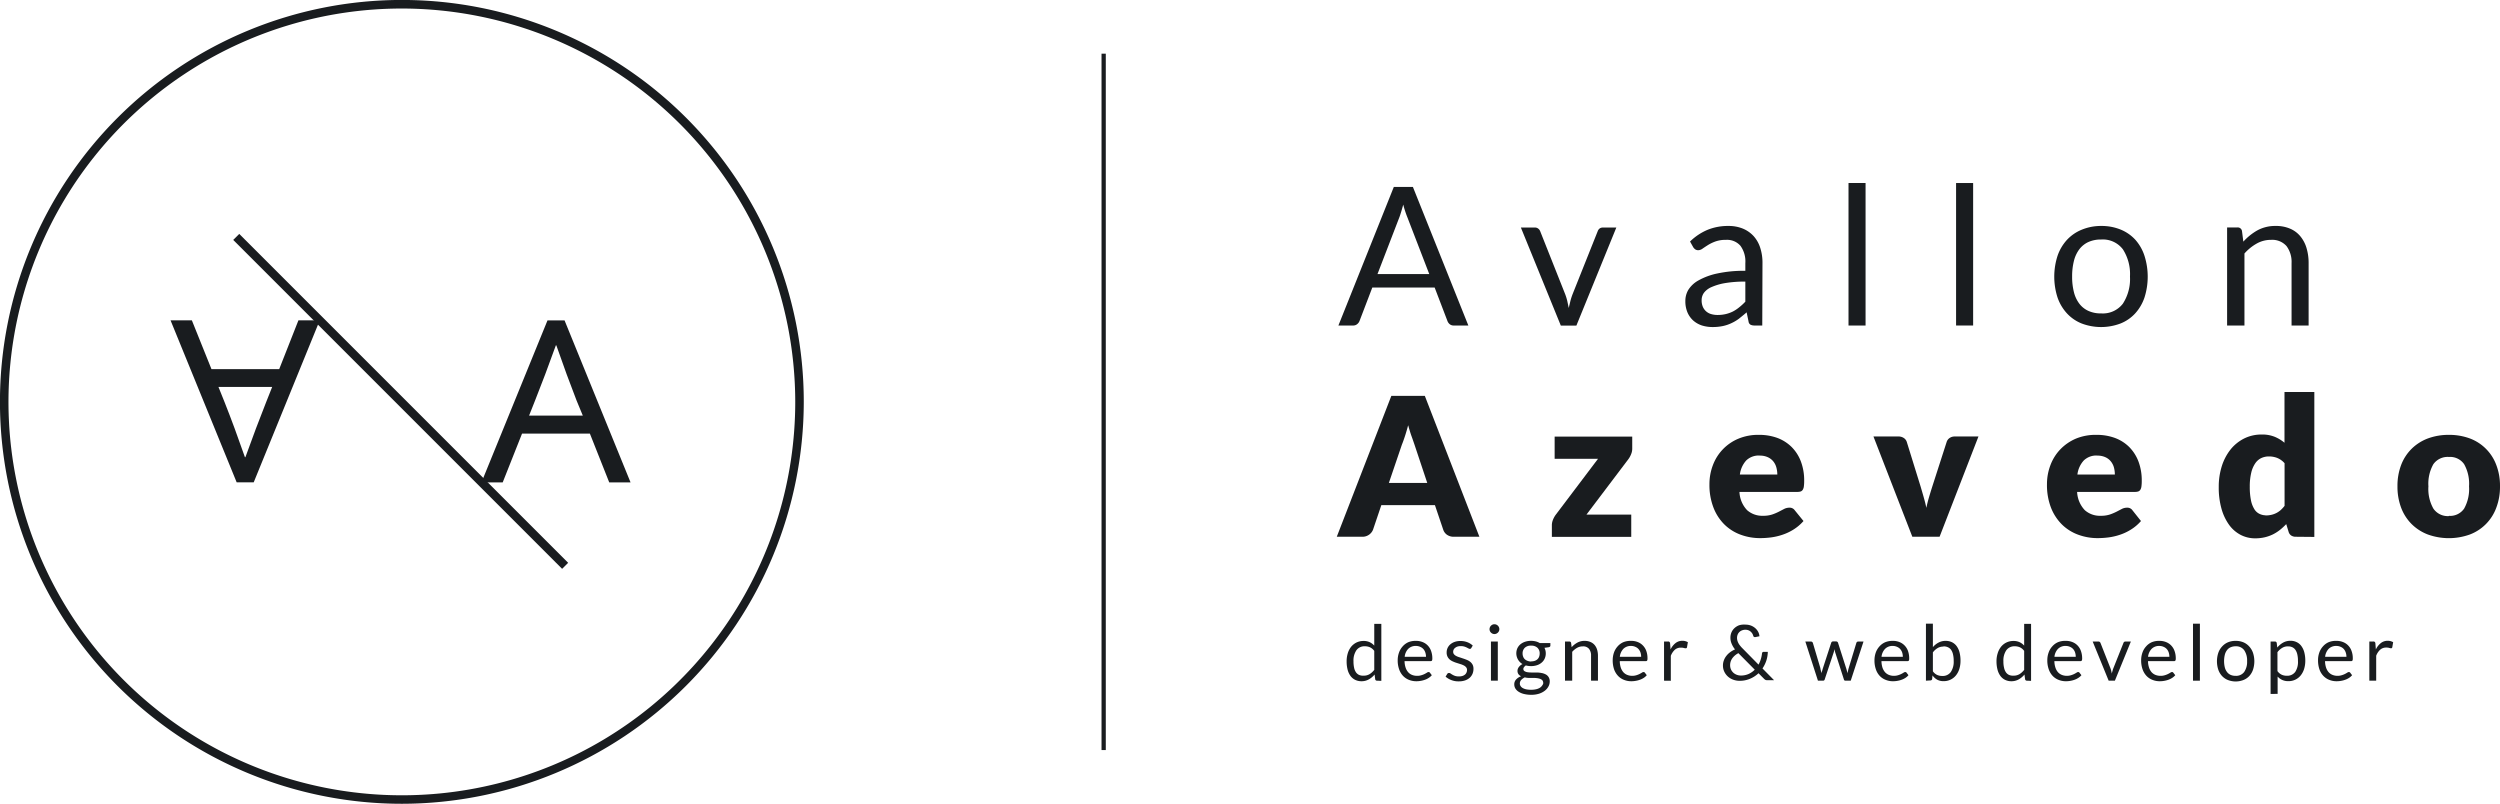 <svg xmlns="http://www.w3.org/2000/svg" viewBox="0 0 586.39 188.53"><defs><style>.cls-1{fill:#191c1f;}</style></defs><g id="Camada_2" data-name="Camada 2"><g id="Camada_1-2" data-name="Camada 1"><path class="cls-1" d="M94.26,188.53a94.27,94.27,0,1,1,94.27-94.27A94.38,94.38,0,0,1,94.26,188.53ZM94.26,2a92.27,92.27,0,1,0,92.27,92.26A92.37,92.37,0,0,0,94.26,2Z"/><rect class="cls-1" x="92.98" y="39.59" width="2" height="109.1" transform="translate(-39.04 94.03) rotate(-45)"/><path class="cls-1" d="M75,75.13l-15.49,38h-4L40,75.13h5L49.6,86.58H65.49L70,75.13ZM57.56,107.24q2.55-7.09,4.86-12.9l1.42-3.58H51.24l1.44,3.58q2.34,5.91,4.77,12.9Z"/><path class="cls-1" d="M112.93,113.15l15.49-38h4l15.48,38h-5l-4.54-11.45H122.45l-4.54,11.45ZM130.38,81q-2.55,7.11-4.86,12.9l-1.42,3.58h12.6L135.26,94Q132.92,88,130.49,81Z"/><rect class="cls-1" x="258.37" y="12.59" width="1" height="163.34"/><path class="cls-1" d="M344.41,76.35H341a1.44,1.44,0,0,1-.95-.3,1.73,1.73,0,0,1-.54-.75l-3-7.85H321.88l-3,7.85a1.75,1.75,0,0,1-.55.73,1.44,1.44,0,0,1-1,.32h-3.4l13-32.51h4.47ZM323.1,64.28h12.14l-5.1-13.23a23.72,23.72,0,0,1-1-3.06c-.17.62-.33,1.19-.49,1.71s-.31,1-.46,1.37Z"/><path class="cls-1" d="M356.73,53.37H360a1.21,1.21,0,0,1,.79.25,1.38,1.38,0,0,1,.46.59L367.12,69a12.68,12.68,0,0,1,.5,1.63c.12.55.23,1.08.34,1.61.12-.53.25-1.06.38-1.61a14.64,14.64,0,0,1,.52-1.63l5.9-14.79a1.36,1.36,0,0,1,.44-.61,1.27,1.27,0,0,1,.76-.23h3.16l-9.37,23H366.1Z"/><path class="cls-1" d="M413.35,76.35h-1.79a2.12,2.12,0,0,1-.95-.18,1,1,0,0,1-.48-.77l-.45-2.14c-.61.55-1.2,1-1.77,1.47a9.91,9.91,0,0,1-1.82,1.08,9,9,0,0,1-2,.67,11.75,11.75,0,0,1-2.39.23,8.46,8.46,0,0,1-2.51-.37,5.83,5.83,0,0,1-2-1.13,5.46,5.46,0,0,1-1.37-1.9,6.7,6.7,0,0,1-.51-2.72A5.08,5.08,0,0,1,396,68a6.5,6.5,0,0,1,2.41-2.24,15.55,15.55,0,0,1,4.37-1.61,29.53,29.53,0,0,1,6.6-.63v-1.8a6.21,6.21,0,0,0-1.15-4.07,4.15,4.15,0,0,0-3.39-1.39,7.15,7.15,0,0,0-2.48.38,9.52,9.52,0,0,0-1.75.84c-.49.31-.91.59-1.27.84a1.81,1.81,0,0,1-1,.37,1.25,1.25,0,0,1-.72-.21,1.81,1.81,0,0,1-.49-.54l-.72-1.29a13.16,13.16,0,0,1,4.1-2.74,12.62,12.62,0,0,1,4.88-.91,8.78,8.78,0,0,1,3.43.63,7.17,7.17,0,0,1,2.52,1.77,7.53,7.53,0,0,1,1.54,2.75,11.34,11.34,0,0,1,.52,3.54Zm-10.48-2.47a8.43,8.43,0,0,0,1.95-.22,7.73,7.73,0,0,0,1.67-.61,8.84,8.84,0,0,0,1.49-1,12.88,12.88,0,0,0,1.4-1.29V66.05a27.67,27.67,0,0,0-4.74.35,13.52,13.52,0,0,0-3.18.93,4.43,4.43,0,0,0-1.78,1.34,2.93,2.93,0,0,0-.55,1.74,3.76,3.76,0,0,0,.29,1.57,2.94,2.94,0,0,0,.8,1.08,3,3,0,0,0,1.18.62A5.28,5.28,0,0,0,402.87,73.88Z"/><path class="cls-1" d="M437.58,42.93V76.35h-4V42.93Z"/><path class="cls-1" d="M462.81,42.93V76.35h-4V42.93Z"/><path class="cls-1" d="M492.84,53a11.79,11.79,0,0,1,4.55.84,9.6,9.6,0,0,1,3.45,2.38A10.57,10.57,0,0,1,503,60a16.14,16.14,0,0,1,0,9.79,10.57,10.57,0,0,1-2.18,3.72,9.34,9.34,0,0,1-3.45,2.37,12.86,12.86,0,0,1-9.09,0,9.46,9.46,0,0,1-3.46-2.37,10.63,10.63,0,0,1-2.21-3.72,15.94,15.94,0,0,1,0-9.79,10.63,10.63,0,0,1,2.21-3.74,9.73,9.73,0,0,1,3.46-2.38A11.74,11.74,0,0,1,492.84,53Zm0,20.51a5.91,5.91,0,0,0,5.09-2.28,10.61,10.61,0,0,0,1.67-6.36,10.73,10.73,0,0,0-1.67-6.4,5.9,5.9,0,0,0-5.09-2.29,7.09,7.09,0,0,0-3,.59,5.58,5.58,0,0,0-2.12,1.7,7.5,7.5,0,0,0-1.27,2.73,14.75,14.75,0,0,0-.42,3.67,14.47,14.47,0,0,0,.42,3.65,7.4,7.4,0,0,0,1.27,2.71,5.55,5.55,0,0,0,2.12,1.69A6.94,6.94,0,0,0,492.84,73.51Z"/><path class="cls-1" d="M522.38,76.35v-23h2.41a1,1,0,0,1,1.08.84l.32,2.49A13.09,13.09,0,0,1,529.54,54a8.7,8.7,0,0,1,4.27-1,8.24,8.24,0,0,1,3.33.63,6.27,6.27,0,0,1,2.4,1.77A7.8,7.8,0,0,1,541,58.15a12.11,12.11,0,0,1,.5,3.56V76.35h-4V61.71a6.2,6.2,0,0,0-1.19-4,4.47,4.47,0,0,0-3.64-1.45,6.72,6.72,0,0,0-3.35.87,10.94,10.94,0,0,0-2.87,2.33V76.35Z"/><path class="cls-1" d="M347,125.9h-5.94a2.75,2.75,0,0,1-1.65-.46,2.37,2.37,0,0,1-.89-1.19l-1.95-5.77H324l-1.95,5.77a2.65,2.65,0,0,1-2.5,1.65h-6l12.8-33.05h7.85Zm-21.23-12.63h9l-3-9c-.2-.58-.43-1.26-.7-2s-.52-1.63-.78-2.53c-.24.92-.49,1.77-.75,2.56s-.5,1.47-.72,2Z"/><path class="cls-1" d="M382.85,105.19a3.37,3.37,0,0,1-.28,1.38,5.13,5.13,0,0,1-.63,1.14l-9.83,13h10.51v5.21H364v-2.85a3.44,3.44,0,0,1,.23-1.08,5.34,5.34,0,0,1,.67-1.24l9.92-13.13H364.65v-5.22h18.2Z"/><path class="cls-1" d="M412.61,102a12.24,12.24,0,0,1,4.28.72,9.42,9.42,0,0,1,3.33,2.11,9.57,9.57,0,0,1,2.18,3.39,12.51,12.51,0,0,1,.78,4.55,9,9,0,0,1-.07,1.29,2,2,0,0,1-.25.8,1,1,0,0,1-.48.41,2.5,2.5,0,0,1-.79.11H408a6.6,6.6,0,0,0,1.79,4.28,5.34,5.34,0,0,0,3.74,1.32,6.6,6.6,0,0,0,2.11-.29,11.22,11.22,0,0,0,1.58-.66l1.27-.66a2.73,2.73,0,0,1,1.21-.29,1.44,1.44,0,0,1,1.27.61l2.05,2.52a10.54,10.54,0,0,1-2.35,2,12,12,0,0,1-2.59,1.22,14.12,14.12,0,0,1-2.65.62,20.67,20.67,0,0,1-2.53.17,13.12,13.12,0,0,1-4.64-.81,10.62,10.62,0,0,1-3.79-2.39,11.25,11.25,0,0,1-2.56-3.95,14.68,14.68,0,0,1-.95-5.49,12.39,12.39,0,0,1,.81-4.47,10.82,10.82,0,0,1,6-6.22A12,12,0,0,1,412.61,102Zm.14,4.85a4.23,4.23,0,0,0-3.16,1.15,6,6,0,0,0-1.49,3.3h8.78a6.42,6.42,0,0,0-.22-1.64,3.89,3.89,0,0,0-.7-1.41,3.53,3.53,0,0,0-1.29-1A4.29,4.29,0,0,0,412.75,106.87Z"/><path class="cls-1" d="M454.94,125.9h-6.39l-9.12-23.52h5.85a2.2,2.2,0,0,1,1.26.35,1.75,1.75,0,0,1,.69.87l3.27,10.55c.25.86.5,1.7.73,2.52s.44,1.63.61,2.45c.16-.82.37-1.63.61-2.45s.5-1.66.77-2.52l3.4-10.55a1.79,1.79,0,0,1,.68-.87,2.05,2.05,0,0,1,1.18-.35h5.58Z"/><path class="cls-1" d="M491.79,102a12.19,12.19,0,0,1,4.27.72,9.37,9.37,0,0,1,3.34,2.11,9.71,9.71,0,0,1,2.18,3.39,12.51,12.51,0,0,1,.78,4.55,9,9,0,0,1-.07,1.29,2,2,0,0,1-.25.8,1,1,0,0,1-.49.41,2.39,2.39,0,0,1-.78.11H487.2a6.65,6.65,0,0,0,1.8,4.28,5.32,5.32,0,0,0,3.74,1.32,6.6,6.6,0,0,0,2.11-.29,11.75,11.75,0,0,0,1.58-.66l1.27-.66a2.7,2.7,0,0,1,1.21-.29,1.45,1.45,0,0,1,1.27.61l2,2.52a10.32,10.32,0,0,1-2.35,2,11.88,11.88,0,0,1-2.58,1.22,14.22,14.22,0,0,1-2.66.62,20.41,20.41,0,0,1-2.53.17,13.1,13.1,0,0,1-4.63-.81,10.62,10.62,0,0,1-3.79-2.39,11.41,11.41,0,0,1-2.57-3.95,14.68,14.68,0,0,1-.94-5.49,12.39,12.39,0,0,1,.81-4.47,10.81,10.81,0,0,1,2.31-3.7,11.18,11.18,0,0,1,3.65-2.52A12.09,12.09,0,0,1,491.79,102Zm.13,4.85a4.22,4.22,0,0,0-3.15,1.15,5.91,5.91,0,0,0-1.5,3.3h8.78a6.41,6.41,0,0,0-.21-1.64,3.91,3.91,0,0,0-.71-1.41,3.41,3.41,0,0,0-1.28-1A4.34,4.34,0,0,0,491.92,106.87Z"/><path class="cls-1" d="M538.52,125.9a1.9,1.9,0,0,1-1.1-.29,1.54,1.54,0,0,1-.62-.89l-.55-1.79a14.35,14.35,0,0,1-1.47,1.36,9.63,9.63,0,0,1-1.67,1.06,9.18,9.18,0,0,1-1.93.68,9.84,9.84,0,0,1-2.23.24,7.34,7.34,0,0,1-3.41-.82,7.85,7.85,0,0,1-2.7-2.36,12,12,0,0,1-1.78-3.78,18.35,18.35,0,0,1-.64-5.09,16.06,16.06,0,0,1,.72-4.89,12.27,12.27,0,0,1,2.05-3.9,9.69,9.69,0,0,1,3.19-2.58,9.06,9.06,0,0,1,4.11-.93,7.77,7.77,0,0,1,3.07.54,8.82,8.82,0,0,1,2.28,1.39V91.94h7v34Zm-7.12-5a5.92,5.92,0,0,0,1.39-.15,5.05,5.05,0,0,0,1.15-.42,5.22,5.22,0,0,0,1-.68,8.36,8.36,0,0,0,.92-1v-10a4.58,4.58,0,0,0-1.73-1.24,5.29,5.29,0,0,0-1.94-.35,4.22,4.22,0,0,0-1.79.38,3.62,3.62,0,0,0-1.42,1.24,6.46,6.46,0,0,0-.94,2.21,13.63,13.63,0,0,0-.34,3.29,15.37,15.37,0,0,0,.27,3.13,6.24,6.24,0,0,0,.76,2.05,2.87,2.87,0,0,0,1.17,1.13A3.43,3.43,0,0,0,531.4,120.87Z"/><path class="cls-1" d="M574.41,102a13.84,13.84,0,0,1,4.88.83,10.56,10.56,0,0,1,6.22,6.21,13.52,13.52,0,0,1,.88,5,13.76,13.76,0,0,1-.88,5.07,10.59,10.59,0,0,1-6.22,6.27,14.52,14.52,0,0,1-9.79,0,10.91,10.91,0,0,1-3.81-2.43,10.79,10.79,0,0,1-2.48-3.84,14,14,0,0,1-.87-5.07,13.73,13.73,0,0,1,.87-5,10.71,10.71,0,0,1,2.48-3.8,10.87,10.87,0,0,1,3.81-2.41A13.93,13.93,0,0,1,574.41,102Zm0,19a4,4,0,0,0,3.57-1.71,9.44,9.44,0,0,0,1.15-5.21,9.38,9.38,0,0,0-1.15-5.2,4,4,0,0,0-3.57-1.7,4.11,4.11,0,0,0-3.65,1.7,9.29,9.29,0,0,0-1.16,5.2,9.35,9.35,0,0,0,1.16,5.21A4.09,4.09,0,0,0,574.41,121.05Z"/><path class="cls-1" d="M323,159.66a.41.41,0,0,1-.44-.34l-.14-1.11a4.69,4.69,0,0,1-1.35,1.14,3.43,3.43,0,0,1-1.74.44,3.37,3.37,0,0,1-1.43-.31,3,3,0,0,1-1.1-.89,4.36,4.36,0,0,1-.7-1.47,7.74,7.74,0,0,1-.24-2,6.44,6.44,0,0,1,.27-1.89,4.65,4.65,0,0,1,.78-1.52,3.82,3.82,0,0,1,1.25-1,3.76,3.76,0,0,1,1.67-.37,3.3,3.3,0,0,1,1.44.29,3.45,3.45,0,0,1,1.07.8v-5.1H324v13.37Zm-3.13-1.18a2.6,2.6,0,0,0,1.38-.36,4.06,4.06,0,0,0,1.09-1v-4.45a2.61,2.61,0,0,0-1-.84,2.83,2.83,0,0,0-1.18-.24,2.32,2.32,0,0,0-2,.92,4.27,4.27,0,0,0-.69,2.61,6.8,6.8,0,0,0,.15,1.54,3,3,0,0,0,.45,1.06,1.86,1.86,0,0,0,.74.6A2.41,2.41,0,0,0,319.89,158.48Z"/><path class="cls-1" d="M332.15,150.32a4,4,0,0,1,1.52.28,3.32,3.32,0,0,1,1.21.8,3.47,3.47,0,0,1,.79,1.29,5,5,0,0,1,.29,1.74,1.13,1.13,0,0,1-.08.51.36.36,0,0,1-.31.13h-6.12a4.83,4.83,0,0,0,.24,1.51,3,3,0,0,0,.6,1.08,2.4,2.4,0,0,0,.9.64,3.18,3.18,0,0,0,1.18.22,3.24,3.24,0,0,0,1.05-.15,4.3,4.3,0,0,0,.76-.3c.21-.11.39-.21.53-.3a.66.66,0,0,1,.37-.14.37.37,0,0,1,.31.15l.45.59a3.14,3.14,0,0,1-.72.63,3.89,3.89,0,0,1-.89.44,5.55,5.55,0,0,1-1,.26,5.63,5.63,0,0,1-1,.09,4.6,4.6,0,0,1-1.76-.33,3.89,3.89,0,0,1-1.39-.94,4.34,4.34,0,0,1-.91-1.54,6.17,6.17,0,0,1-.33-2.1,5.27,5.27,0,0,1,.3-1.8,4.27,4.27,0,0,1,.85-1.45,3.86,3.86,0,0,1,1.35-1A4.48,4.48,0,0,1,332.15,150.32Zm0,1.19a2.45,2.45,0,0,0-1.84.68,3.1,3.1,0,0,0-.83,1.87h5a3.37,3.37,0,0,0-.16-1,2.29,2.29,0,0,0-.45-.81,2.12,2.12,0,0,0-.73-.52A2.4,2.4,0,0,0,332.18,151.51Z"/><path class="cls-1" d="M345.1,152a.38.38,0,0,1-.34.2.62.62,0,0,1-.31-.1l-.42-.22a4.29,4.29,0,0,0-.59-.23,2.88,2.88,0,0,0-.82-.1,2.45,2.45,0,0,0-.74.1,1.8,1.8,0,0,0-.55.29,1.19,1.19,0,0,0-.36.42,1.14,1.14,0,0,0-.12.52.9.9,0,0,0,.2.59,1.75,1.75,0,0,0,.54.41,3.86,3.86,0,0,0,.77.3l.87.29c.3.1.59.21.88.33a3.18,3.18,0,0,1,.76.45,2.1,2.1,0,0,1,.54.67,2,2,0,0,1,.2.95,3,3,0,0,1-.22,1.17,2.7,2.7,0,0,1-.67.94,3.3,3.3,0,0,1-1.09.62,4.54,4.54,0,0,1-1.49.22,4.57,4.57,0,0,1-3.07-1.11l.38-.62a.59.59,0,0,1,.17-.18.54.54,0,0,1,.27-.06.61.61,0,0,1,.34.12,4.91,4.91,0,0,0,.44.28,3.38,3.38,0,0,0,.63.29,3,3,0,0,0,.92.12,2.64,2.64,0,0,0,.83-.12,1.77,1.77,0,0,0,.59-.33,1.32,1.32,0,0,0,.34-.48,1.43,1.43,0,0,0,.12-.58.92.92,0,0,0-.21-.63,1.58,1.58,0,0,0-.54-.43,4.45,4.45,0,0,0-.76-.31l-.88-.28a6.63,6.63,0,0,1-.88-.33,3.08,3.08,0,0,1-.77-.46,2.22,2.22,0,0,1-.54-.7,2.18,2.18,0,0,1-.2-1,2.5,2.5,0,0,1,.21-1,2.55,2.55,0,0,1,.64-.86,3.16,3.16,0,0,1,1-.58,4,4,0,0,1,1.39-.22,4.39,4.39,0,0,1,1.63.29,3.89,3.89,0,0,1,1.25.78Z"/><path class="cls-1" d="M351.68,147.58a1.08,1.08,0,0,1-.09.44,1.2,1.2,0,0,1-.62.61,1.13,1.13,0,0,1-.45.09,1.12,1.12,0,0,1-.44-.09,1.23,1.23,0,0,1-.36-.25,1,1,0,0,1-.25-.36,1.08,1.08,0,0,1-.09-.44,1.13,1.13,0,0,1,.09-.45,1.05,1.05,0,0,1,.25-.37,1.23,1.23,0,0,1,.36-.25,1.12,1.12,0,0,1,.44-.09,1.13,1.13,0,0,1,.45.09,1.15,1.15,0,0,1,.37.25,1.21,1.21,0,0,1,.25.37A1.13,1.13,0,0,1,351.68,147.58Zm-.36,2.89v9.19h-1.61v-9.19Z"/><path class="cls-1" d="M359.08,150.31a5,5,0,0,1,1.12.13,3.51,3.51,0,0,1,.95.39h2.5v.6c0,.2-.13.32-.39.38l-1,.14a2.79,2.79,0,0,1,.31,1.32,2.87,2.87,0,0,1-.26,1.22,2.66,2.66,0,0,1-.72.94,3.1,3.1,0,0,1-1.09.6,4.34,4.34,0,0,1-1.38.21,4.44,4.44,0,0,1-1.22-.16,1.42,1.42,0,0,0-.43.41.67.67,0,0,0-.16.42.58.58,0,0,0,.27.51,1.74,1.74,0,0,0,.7.25,5.9,5.9,0,0,0,1,.07h1.13a6.1,6.1,0,0,1,1.13.11,3.21,3.21,0,0,1,1,.33,1.75,1.75,0,0,1,.69.63,1.86,1.86,0,0,1,.27,1.05,2.41,2.41,0,0,1-.3,1.15,3.09,3.09,0,0,1-.85,1,4.52,4.52,0,0,1-1.35.7,5.88,5.88,0,0,1-1.8.26,7.13,7.13,0,0,1-1.77-.2,4,4,0,0,1-1.26-.54,2.38,2.38,0,0,1-.75-.77,1.91,1.91,0,0,1-.24-.92,1.65,1.65,0,0,1,.43-1.16,2.91,2.91,0,0,1,1.18-.76,1.59,1.59,0,0,1-.62-.48,1.31,1.31,0,0,1-.23-.82,1.22,1.22,0,0,1,.07-.41,1.7,1.7,0,0,1,.22-.42,2.74,2.74,0,0,1,.37-.4,2.36,2.36,0,0,1,.51-.33,2.93,2.93,0,0,1-1.2-3.71,2.81,2.81,0,0,1,.73-.94,3.41,3.41,0,0,1,1.1-.59A4.42,4.42,0,0,1,359.08,150.31Zm2.87,9.82a.8.8,0,0,0-.19-.57,1.29,1.29,0,0,0-.52-.33,3.77,3.77,0,0,0-.75-.17,6.6,6.6,0,0,0-.9-.05h-1a3.62,3.62,0,0,1-.94-.13,3,3,0,0,0-.84.6,1.25,1.25,0,0,0-.32.85,1,1,0,0,0,.16.57,1.39,1.39,0,0,0,.49.47,2.87,2.87,0,0,0,.82.31,5.57,5.57,0,0,0,1.16.11,5.14,5.14,0,0,0,1.17-.12,2.84,2.84,0,0,0,.88-.34,1.75,1.75,0,0,0,.55-.53A1.21,1.21,0,0,0,362,160.13Zm-2.87-5A2.56,2.56,0,0,0,360,155a1.8,1.8,0,0,0,.63-.38,1.58,1.58,0,0,0,.38-.59,2.17,2.17,0,0,0,.13-.74,1.78,1.78,0,0,0-.52-1.35,2.06,2.06,0,0,0-1.49-.5,2,2,0,0,0-1.48.5,1.82,1.82,0,0,0-.52,1.35,2,2,0,0,0,.14.74,1.47,1.47,0,0,0,.38.59,1.8,1.8,0,0,0,.63.38A2.48,2.48,0,0,0,359.08,155.17Z"/><path class="cls-1" d="M367.08,159.66v-9.19h1a.4.4,0,0,1,.43.33l.13,1a5.06,5.06,0,0,1,1.34-1.07,3.49,3.49,0,0,1,1.71-.41,3.29,3.29,0,0,1,1.33.25,2.62,2.62,0,0,1,1,.71,3.13,3.13,0,0,1,.59,1.1,4.94,4.94,0,0,1,.2,1.43v5.85h-1.62v-5.85a2.45,2.45,0,0,0-.48-1.62,1.75,1.75,0,0,0-1.45-.58,2.7,2.7,0,0,0-1.34.34,4.4,4.4,0,0,0-1.15.94v6.77Z"/><path class="cls-1" d="M382.62,150.32a4,4,0,0,1,1.53.28,3.37,3.37,0,0,1,1.2.8,3.49,3.49,0,0,1,.8,1.29,5,5,0,0,1,.28,1.74,1.13,1.13,0,0,1-.08.51.35.35,0,0,1-.31.13h-6.11a5.15,5.15,0,0,0,.23,1.51,3.3,3.3,0,0,0,.6,1.08,2.43,2.43,0,0,0,.91.64,3.14,3.14,0,0,0,1.18.22,3.32,3.32,0,0,0,1-.15,4.5,4.5,0,0,0,.75-.3c.21-.11.39-.21.53-.3a.69.69,0,0,1,.37-.14.35.35,0,0,1,.31.15l.45.59a3.08,3.08,0,0,1-.71.63,4.17,4.17,0,0,1-.9.44,5.23,5.23,0,0,1-1,.26,5.83,5.83,0,0,1-1,.09,4.55,4.55,0,0,1-1.75-.33,3.81,3.81,0,0,1-1.39-.94,4.36,4.36,0,0,1-.92-1.54,6.44,6.44,0,0,1-.32-2.1,5.52,5.52,0,0,1,.29-1.8,4.27,4.27,0,0,1,.85-1.45,3.86,3.86,0,0,1,1.35-1A4.51,4.51,0,0,1,382.62,150.32Zm0,1.19a2.47,2.47,0,0,0-1.85.68,3.21,3.21,0,0,0-.83,1.87h5a3.37,3.37,0,0,0-.15-1,2.48,2.48,0,0,0-.46-.81,2,2,0,0,0-.73-.52A2.35,2.35,0,0,0,382.66,151.51Z"/><path class="cls-1" d="M390.31,159.66v-9.19h.92a.47.47,0,0,1,.36.1.54.54,0,0,1,.14.34l.11,1.43a4.09,4.09,0,0,1,1.17-1.5,2.55,2.55,0,0,1,1.62-.54,2.4,2.4,0,0,1,.69.09,2.72,2.72,0,0,1,.58.24l-.21,1.21a.27.27,0,0,1-.28.22A1.57,1.57,0,0,1,395,152a2.39,2.39,0,0,0-.74-.09,2.07,2.07,0,0,0-1.41.49,3.72,3.72,0,0,0-.95,1.43v5.85Z"/><path class="cls-1" d="M409.42,146.51a3.58,3.58,0,0,1,1.3.23,3.41,3.41,0,0,1,1,.61,3,3,0,0,1,.69.89,2.73,2.73,0,0,1,.28,1l-1,.2h-.08a.44.44,0,0,1-.22-.07.36.36,0,0,1-.15-.23,2.41,2.41,0,0,0-.2-.49,2.26,2.26,0,0,0-.37-.46,1.79,1.79,0,0,0-.53-.34,1.83,1.83,0,0,0-.73-.14,2.1,2.1,0,0,0-.82.15,1.74,1.74,0,0,0-.62.4,1.7,1.7,0,0,0-.4.61,2.06,2.06,0,0,0-.14.76,2.35,2.35,0,0,0,.08.6,2.88,2.88,0,0,0,.23.59,3.35,3.35,0,0,0,.4.61,6.71,6.71,0,0,0,.59.66l3.74,3.8a6,6,0,0,0,.54-1.28,7,7,0,0,0,.28-1.34.47.47,0,0,1,.11-.27.32.32,0,0,1,.25-.1h1a7.14,7.14,0,0,1-.33,2,7.52,7.52,0,0,1-.92,1.89l2.72,2.76h-1.56a1.21,1.21,0,0,1-.42-.06,1.26,1.26,0,0,1-.37-.27l-1.3-1.31a6.56,6.56,0,0,1-2,1.3,6.12,6.12,0,0,1-2.45.48,4.37,4.37,0,0,1-1.42-.24,3.86,3.86,0,0,1-1.25-.71,3.67,3.67,0,0,1-.88-1.14,3.3,3.3,0,0,1-.34-1.52,3.23,3.23,0,0,1,.22-1.2,3.63,3.63,0,0,1,.59-1.05,4.28,4.28,0,0,1,.89-.86,5.94,5.94,0,0,1,1.13-.65,5.23,5.23,0,0,1-.81-1.37,3.56,3.56,0,0,1-.27-1.37,3.22,3.22,0,0,1,.24-1.24,3,3,0,0,1,.7-1,3.3,3.3,0,0,1,1.1-.68A4,4,0,0,1,409.42,146.51Zm-3.61,9.55a2.38,2.38,0,0,0,.22,1,2.45,2.45,0,0,0,.57.76,2.53,2.53,0,0,0,.81.47,2.68,2.68,0,0,0,.93.16,4.41,4.41,0,0,0,1.82-.37,5.08,5.08,0,0,0,1.43-1l-3.84-3.88a4,4,0,0,0-1.45,1.24A2.8,2.8,0,0,0,405.81,156.06Z"/><path class="cls-1" d="M423.45,150.47h1.27a.47.47,0,0,1,.32.1.44.44,0,0,1,.18.23l1.76,5.92c0,.22.09.43.13.63s.08.41.11.61c0-.2.1-.41.17-.61s.12-.41.19-.63l1.94-5.95a.46.46,0,0,1,.16-.23.43.43,0,0,1,.28-.09h.7a.49.49,0,0,1,.3.09.46.46,0,0,1,.16.23l1.9,5.95c.07.21.13.42.18.62l.15.61c0-.2.07-.41.12-.62a5,5,0,0,1,.15-.61l1.8-5.92a.45.45,0,0,1,.17-.24.49.49,0,0,1,.3-.09h1.21l-3,9.19h-1.28c-.16,0-.27-.1-.33-.31l-2-6.23a3,3,0,0,1-.12-.43l-.09-.42-.09.43a2.9,2.9,0,0,1-.12.42L428,159.35a.38.38,0,0,1-.37.31h-1.22Z"/><path class="cls-1" d="M444,150.32a4,4,0,0,1,1.53.28,3.37,3.37,0,0,1,1.2.8,3.49,3.49,0,0,1,.8,1.29,5,5,0,0,1,.28,1.74,1,1,0,0,1-.08.51.35.35,0,0,1-.31.13h-6.11a5.15,5.15,0,0,0,.23,1.51,3.3,3.3,0,0,0,.6,1.08,2.51,2.51,0,0,0,.91.64,3.14,3.14,0,0,0,1.18.22,3.32,3.32,0,0,0,1-.15,4.5,4.5,0,0,0,.75-.3,5.57,5.57,0,0,0,.53-.3.69.69,0,0,1,.37-.14.35.35,0,0,1,.31.15l.45.59a3.08,3.08,0,0,1-.71.63,4.17,4.17,0,0,1-.9.44,5.23,5.23,0,0,1-1,.26,5.83,5.83,0,0,1-1,.09,4.55,4.55,0,0,1-1.75-.33,3.81,3.81,0,0,1-1.39-.94A4.2,4.2,0,0,1,440,157a6.17,6.17,0,0,1-.33-2.1,5.52,5.52,0,0,1,.29-1.8,4.27,4.27,0,0,1,.85-1.45,3.86,3.86,0,0,1,1.35-1A4.55,4.55,0,0,1,444,150.32Zm0,1.19a2.43,2.43,0,0,0-1.84.68,3.16,3.16,0,0,0-.84,1.87h5a3.37,3.37,0,0,0-.15-1,2.48,2.48,0,0,0-.46-.81,2,2,0,0,0-.73-.52A2.35,2.35,0,0,0,444,151.51Z"/><path class="cls-1" d="M451.74,159.66V146.29h1.63v5.5a4.43,4.43,0,0,1,1.31-1.06,3.44,3.44,0,0,1,1.69-.41,3.37,3.37,0,0,1,1.44.3,3,3,0,0,1,1.1.89,4.36,4.36,0,0,1,.7,1.47,7.72,7.72,0,0,1,.24,2,6.46,6.46,0,0,1-.27,1.9,4.6,4.6,0,0,1-.78,1.51,3.66,3.66,0,0,1-2.92,1.38,3.06,3.06,0,0,1-1.51-.35,3.42,3.42,0,0,1-1.09-1l-.08.83a.4.4,0,0,1-.42.35Zm4.1-8a2.6,2.6,0,0,0-1.38.36,3.9,3.9,0,0,0-1.09,1v4.44a2.53,2.53,0,0,0,1,.85,2.88,2.88,0,0,0,1.19.24,2.31,2.31,0,0,0,2-.91,4.28,4.28,0,0,0,.69-2.62,6.28,6.28,0,0,0-.16-1.54,3,3,0,0,0-.45-1.06,1.86,1.86,0,0,0-.74-.6A2.4,2.4,0,0,0,455.84,151.61Z"/><path class="cls-1" d="M475.44,159.66a.41.41,0,0,1-.44-.34l-.15-1.11a4.65,4.65,0,0,1-1.34,1.14,3.46,3.46,0,0,1-1.74.44,3.33,3.33,0,0,1-1.43-.31,3,3,0,0,1-1.1-.89,4.36,4.36,0,0,1-.7-1.47,7.72,7.72,0,0,1-.25-2,6.13,6.13,0,0,1,.28-1.89,4.65,4.65,0,0,1,.78-1.52,3.72,3.72,0,0,1,1.25-1,3.76,3.76,0,0,1,1.67-.37,3.33,3.33,0,0,1,1.44.29,3.45,3.45,0,0,1,1.07.8v-5.1h1.62v13.37Zm-3.14-1.18a2.64,2.64,0,0,0,1.39-.36,4.21,4.21,0,0,0,1.09-1v-4.45a2.68,2.68,0,0,0-1-.84,2.86,2.86,0,0,0-1.18-.24,2.33,2.33,0,0,0-2,.92,4.27,4.27,0,0,0-.69,2.61,6.23,6.23,0,0,0,.16,1.54,3,3,0,0,0,.45,1.06,1.86,1.86,0,0,0,.74.6A2.4,2.4,0,0,0,472.3,158.48Z"/><path class="cls-1" d="M484.56,150.32a4,4,0,0,1,1.53.28,3.32,3.32,0,0,1,1.21.8,3.47,3.47,0,0,1,.79,1.29,5,5,0,0,1,.29,1.74,1,1,0,0,1-.09.51.33.33,0,0,1-.3.13h-6.12a4.83,4.83,0,0,0,.24,1.51,3.11,3.11,0,0,0,.59,1.08,2.51,2.51,0,0,0,.91.64,3.18,3.18,0,0,0,1.18.22,3.24,3.24,0,0,0,1-.15,4.63,4.63,0,0,0,.76-.3c.21-.11.39-.21.53-.3a.64.64,0,0,1,.37-.14.34.34,0,0,1,.3.15l.46.59a3.14,3.14,0,0,1-.72.63,4.1,4.1,0,0,1-.89.44,5.55,5.55,0,0,1-1,.26,5.72,5.72,0,0,1-1,.09,4.6,4.6,0,0,1-1.76-.33,3.81,3.81,0,0,1-1.39-.94,4.34,4.34,0,0,1-.91-1.54,6.17,6.17,0,0,1-.33-2.1,5.27,5.27,0,0,1,.3-1.8,4.12,4.12,0,0,1,.85-1.45,3.78,3.78,0,0,1,1.35-1A4.47,4.47,0,0,1,484.56,150.32Zm0,1.19a2.45,2.45,0,0,0-1.84.68,3.16,3.16,0,0,0-.84,1.87h5a3.37,3.37,0,0,0-.15-1,2.29,2.29,0,0,0-.45-.81,2.12,2.12,0,0,0-.73-.52A2.4,2.4,0,0,0,484.6,151.51Z"/><path class="cls-1" d="M490.85,150.47h1.33a.49.49,0,0,1,.32.1.58.58,0,0,1,.18.23l2.33,5.92a5.38,5.38,0,0,1,.2.65c.05.22.09.43.14.65,0-.22.09-.43.15-.65a4.09,4.09,0,0,1,.21-.65l2.36-5.92a.51.51,0,0,1,.17-.24.54.54,0,0,1,.31-.09h1.26l-3.75,9.19H494.6Z"/><path class="cls-1" d="M506.52,150.32a4,4,0,0,1,1.53.28,3.32,3.32,0,0,1,1.21.8,3.47,3.47,0,0,1,.79,1.29,5,5,0,0,1,.29,1.74,1,1,0,0,1-.09.51.33.33,0,0,1-.3.13h-6.12a4.83,4.83,0,0,0,.24,1.51,3.11,3.11,0,0,0,.59,1.08,2.51,2.51,0,0,0,.91.64,3.18,3.18,0,0,0,1.18.22,3.24,3.24,0,0,0,1.05-.15,4.63,4.63,0,0,0,.76-.3c.21-.11.39-.21.53-.3a.64.64,0,0,1,.37-.14.34.34,0,0,1,.3.15l.46.59a3.14,3.14,0,0,1-.72.63,4.1,4.1,0,0,1-.89.44,5.55,5.55,0,0,1-1,.26,5.72,5.72,0,0,1-1,.09,4.6,4.6,0,0,1-1.76-.33,3.81,3.81,0,0,1-1.39-.94,4.34,4.34,0,0,1-.91-1.54,6.17,6.17,0,0,1-.33-2.1,5.27,5.27,0,0,1,.3-1.8,4.12,4.12,0,0,1,.85-1.45,3.78,3.78,0,0,1,1.35-1A4.47,4.47,0,0,1,506.52,150.32Zm0,1.19a2.45,2.45,0,0,0-1.84.68,3.16,3.16,0,0,0-.84,1.87h5a3.37,3.37,0,0,0-.15-1,2.29,2.29,0,0,0-.45-.81,2.12,2.12,0,0,0-.73-.52A2.4,2.4,0,0,0,506.56,151.51Z"/><path class="cls-1" d="M516,146.29v13.37h-1.62V146.29Z"/><path class="cls-1" d="M524.39,150.32a4.61,4.61,0,0,1,1.82.34,3.83,3.83,0,0,1,1.38,1,4.16,4.16,0,0,1,.87,1.49,6.35,6.35,0,0,1,0,3.92,4.16,4.16,0,0,1-.87,1.49,3.81,3.81,0,0,1-1.38.94,5,5,0,0,1-3.64,0,3.81,3.81,0,0,1-1.38-.94,4.18,4.18,0,0,1-.88-1.49,6.35,6.35,0,0,1,0-3.92,4.18,4.18,0,0,1,.88-1.49,3.83,3.83,0,0,1,1.38-1A4.61,4.61,0,0,1,524.39,150.32Zm0,8.2a2.34,2.34,0,0,0,2-.91,4.19,4.19,0,0,0,.68-2.54,4.24,4.24,0,0,0-.68-2.56,2.34,2.34,0,0,0-2-.92,2.79,2.79,0,0,0-1.2.24,2.06,2.06,0,0,0-.84.68,2.9,2.9,0,0,0-.51,1.09,6.4,6.4,0,0,0,0,2.93,2.85,2.85,0,0,0,.51,1.08,2.15,2.15,0,0,0,.84.68A2.79,2.79,0,0,0,524.39,158.52Z"/><path class="cls-1" d="M532.58,162.77v-12.3h1a.42.42,0,0,1,.44.33l.13,1.09a4.75,4.75,0,0,1,1.35-1.15,3.45,3.45,0,0,1,1.75-.44,3.22,3.22,0,0,1,1.43.31,2.88,2.88,0,0,1,1.1.9,4.37,4.37,0,0,1,.7,1.47,7.72,7.72,0,0,1,.24,2,6.46,6.46,0,0,1-.27,1.9,4.6,4.6,0,0,1-.78,1.51,3.63,3.63,0,0,1-2.91,1.38,3.39,3.39,0,0,1-1.46-.29,3.27,3.27,0,0,1-1.07-.79v4.06Zm4.09-11.16a2.58,2.58,0,0,0-1.38.36,3.93,3.93,0,0,0-1.1,1v4.44a2.57,2.57,0,0,0,1,.85,2.83,2.83,0,0,0,1.18.24,2.31,2.31,0,0,0,2-.91A4.28,4.28,0,0,0,539,155a6.28,6.28,0,0,0-.16-1.54,3,3,0,0,0-.46-1.06,1.83,1.83,0,0,0-.73-.6A2.4,2.4,0,0,0,536.67,151.61Z"/><path class="cls-1" d="M548.05,150.32a4,4,0,0,1,1.52.28,3.32,3.32,0,0,1,1.21.8,3.47,3.47,0,0,1,.79,1.29,4.74,4.74,0,0,1,.29,1.74,1.13,1.13,0,0,1-.08.51.36.36,0,0,1-.31.13h-6.12a5.14,5.14,0,0,0,.24,1.51,3.13,3.13,0,0,0,.6,1.08,2.43,2.43,0,0,0,.91.64,3.14,3.14,0,0,0,1.18.22,3.22,3.22,0,0,0,1-.15,4.3,4.3,0,0,0,.76-.3c.21-.11.39-.21.53-.3a.69.69,0,0,1,.37-.14.36.36,0,0,1,.31.15l.45.59a3.3,3.3,0,0,1-.71.63,4.17,4.17,0,0,1-.9.44,5.44,5.44,0,0,1-1,.26,5.83,5.83,0,0,1-1,.09,4.6,4.6,0,0,1-1.76-.33,3.85,3.85,0,0,1-1.38-.94,4.22,4.22,0,0,1-.92-1.54,6.44,6.44,0,0,1-.32-2.1,5.27,5.27,0,0,1,.29-1.8,4.27,4.27,0,0,1,.85-1.45,3.86,3.86,0,0,1,1.35-1A4.48,4.48,0,0,1,548.05,150.32Zm0,1.19a2.47,2.47,0,0,0-1.85.68,3.21,3.21,0,0,0-.83,1.87h5a3.09,3.09,0,0,0-.16-1,2.29,2.29,0,0,0-.45-.81,2,2,0,0,0-.73-.52A2.38,2.38,0,0,0,548.09,151.51Z"/><path class="cls-1" d="M555.74,159.66v-9.19h.92a.47.47,0,0,1,.36.1.54.54,0,0,1,.14.34l.11,1.43a4.09,4.09,0,0,1,1.17-1.5,2.55,2.55,0,0,1,1.62-.54,2.4,2.4,0,0,1,.69.09,2.72,2.72,0,0,1,.58.24l-.21,1.21a.28.28,0,0,1-.28.22,1.72,1.72,0,0,1-.4-.08,2.32,2.32,0,0,0-.73-.09,2.07,2.07,0,0,0-1.41.49,3.61,3.61,0,0,0-.95,1.43v5.85Z"/></g></g></svg>